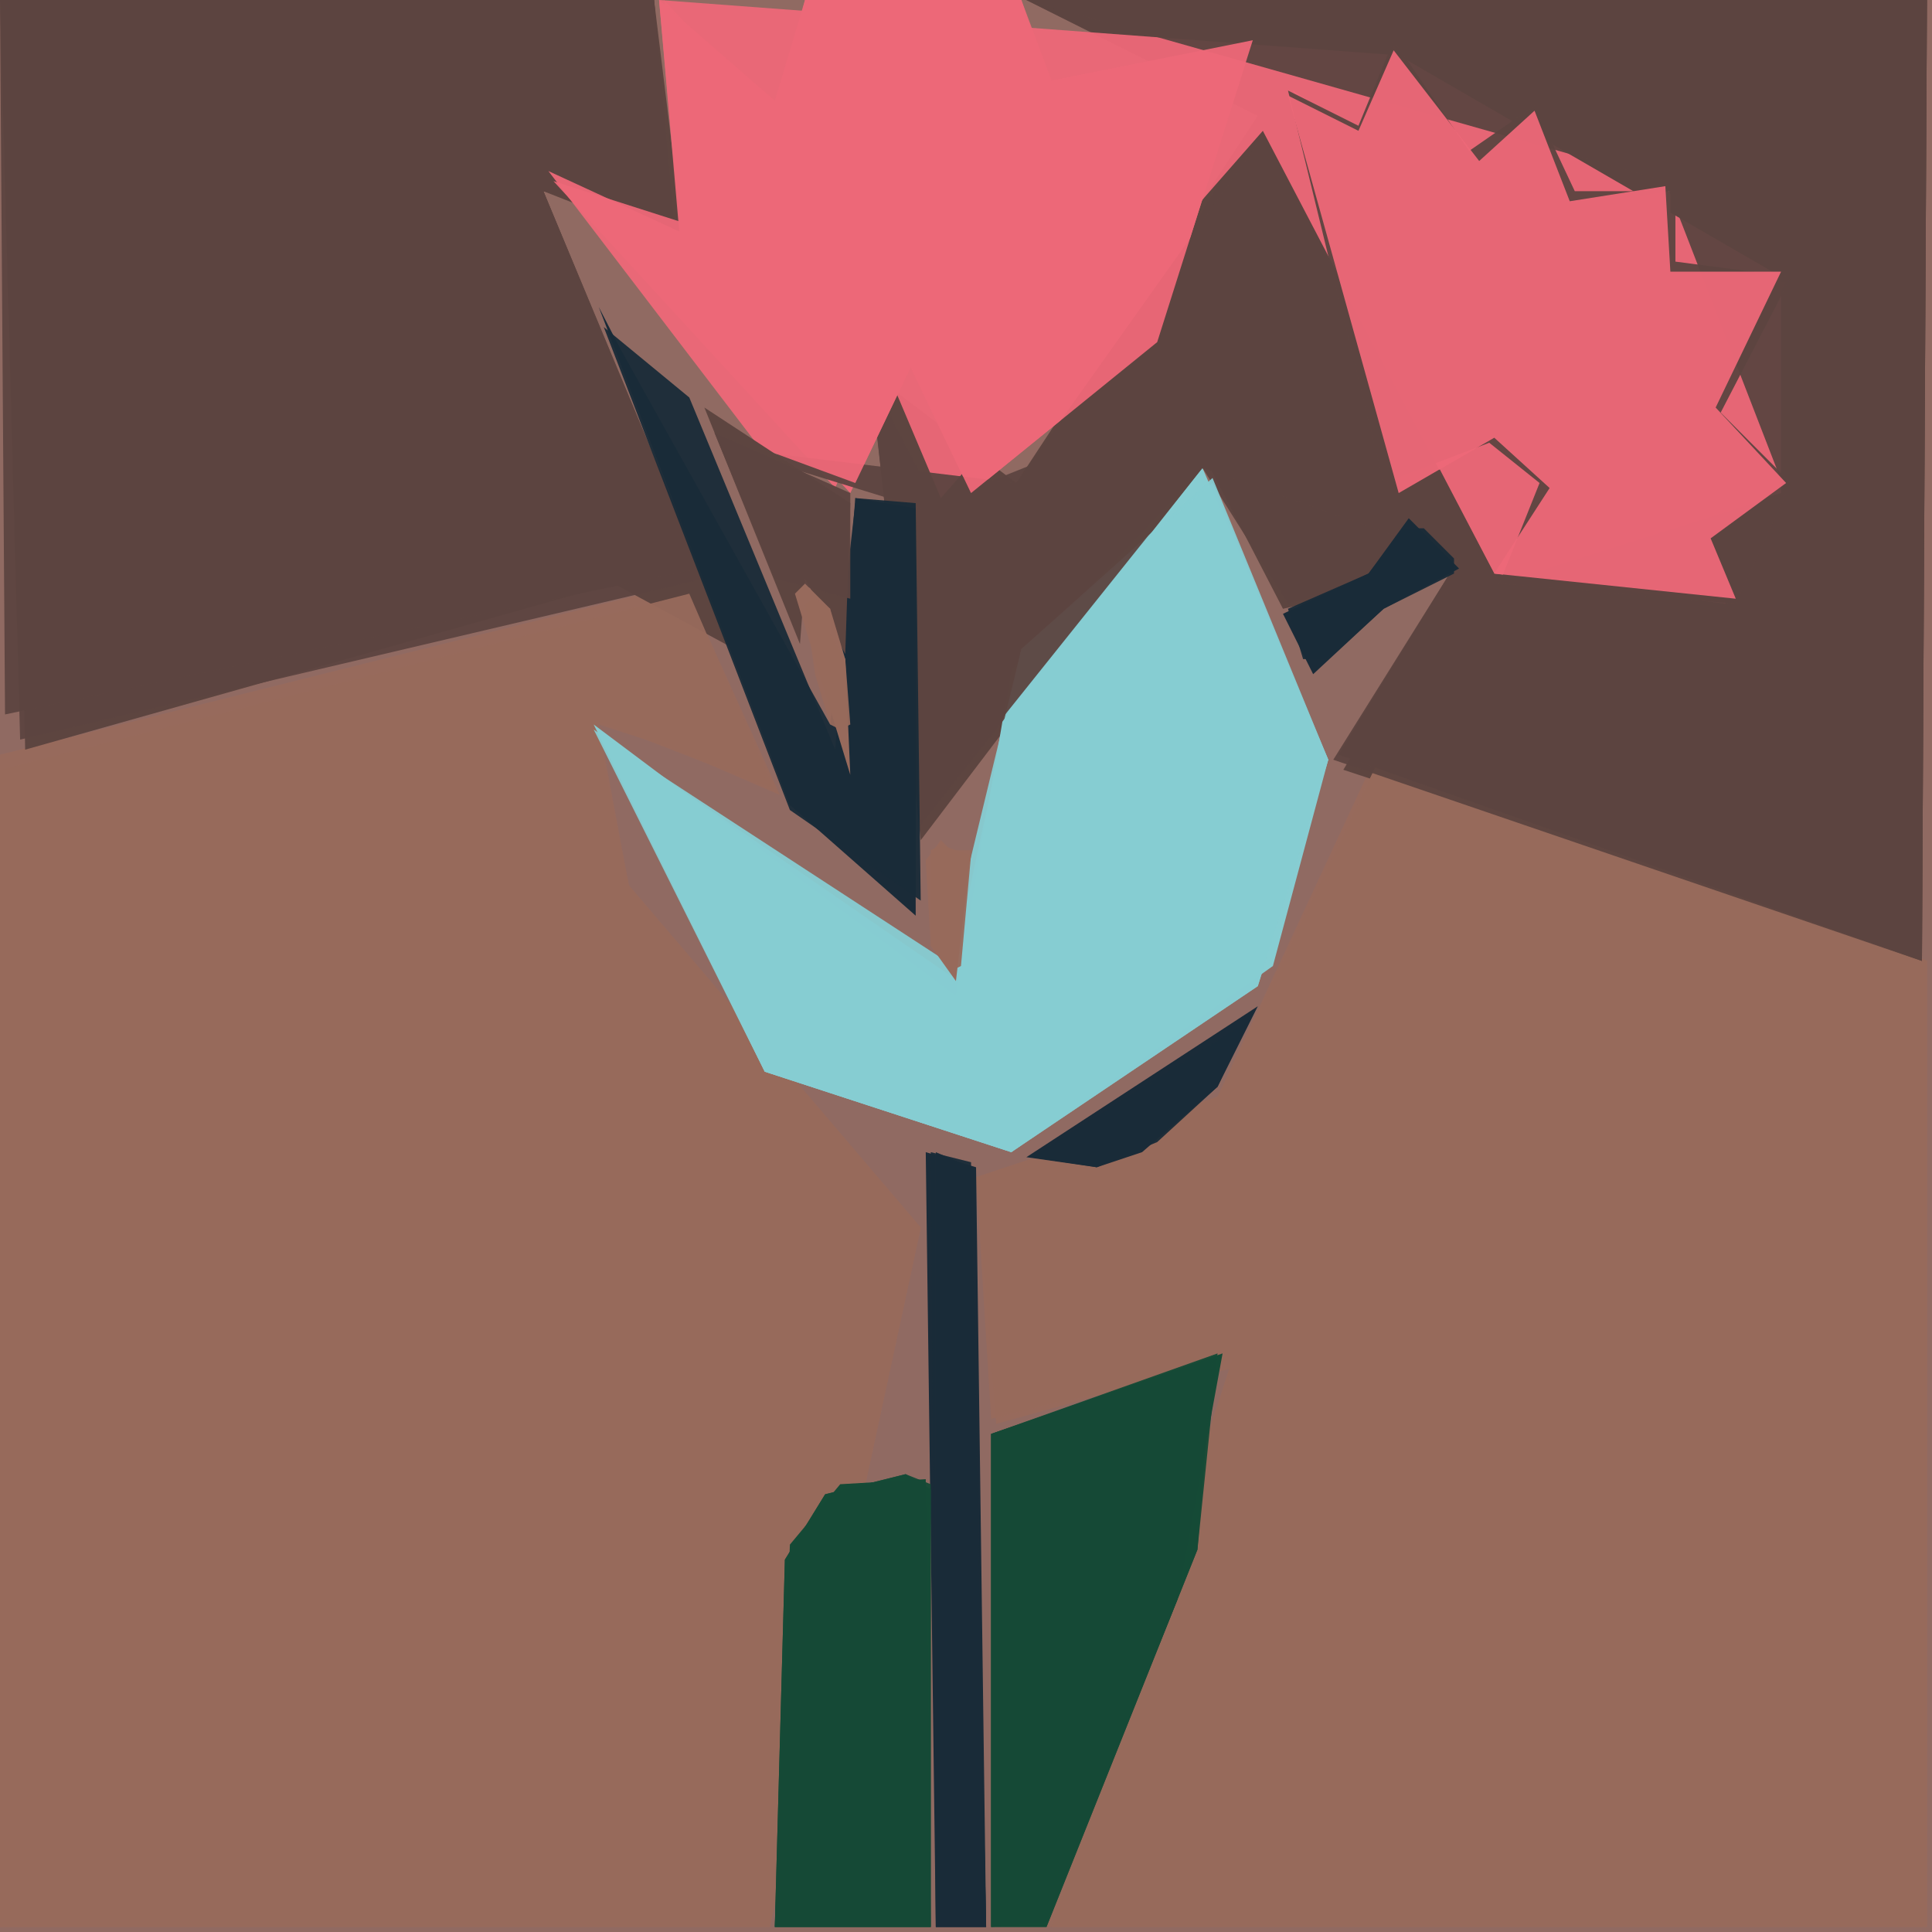 <svg xmlns="http://www.w3.org/2000/svg" width="768" height="768" viewBox="0 0 384 384">
<rect width="384" height="384" fill="#906a62"/>
<polygon points="136.0,116.0 0.0,150.0 0.0,383.0 153.0,383.0 183.0,244.0 125.0,176.0 118.0,142.0 155.0,158.0" fill="#976a5c" />
<polygon points="275.0,147.0 242.0,218.0 194.0,234.0 198.0,283.0 245.0,270.0 208.0,383.0 383.0,383.0 383.0,191.0" fill="#976a5c" />
<polygon points="137.0,118.0 0.0,153.0 0.0,383.0 153.0,383.0 183.0,244.0 125.0,176.0 118.0,143.0 154.0,157.0" fill="#976a5c" opacity="0.95" />
<polygon points="204.0,0.0 250.0,23.0 202.0,96.0 173.0,74.0 183.0,167.0 240.0,92.0 255.0,121.0 291.0,113.0 267.0,153.0 382.0,191.0 383.0,0.0" fill="#5d4540" />
<polygon points="2.0,0.0 5.0,149.0 122.0,116.0 146.0,129.0 108.0,38.0 136.0,49.0 130.0,0.0" fill="#5d4540" />
<polygon points="276.0,147.0 242.0,218.0 194.0,234.0 197.0,282.0 245.0,270.0 209.0,383.0 383.0,383.0 383.0,191.0" fill="#976a5c" opacity="0.95" />
<polygon points="137.0,118.0 0.0,153.0 0.0,383.0 153.0,383.0 183.0,244.0 125.0,176.0 119.0,144.0 153.0,155.0" fill="#976a5c" opacity="0.95" />
<polygon points="239.0,93.0 201.0,133.0 190.0,198.0 118.0,144.0 152.0,213.0 201.0,229.0 253.0,192.0 264.0,151.0" fill="#87cdd2" />
<polygon points="276.0,147.0 242.0,218.0 194.0,234.0 198.0,281.0 245.0,272.0 209.0,383.0 383.0,383.0 383.0,191.0" fill="#976a5c" opacity="0.95" />
<polygon points="0.0,0.0 4.0,147.0 140.0,115.0 108.0,38.0 134.0,45.0 130.0,0.0" fill="#5d4540" opacity="0.95" />
<polygon points="204.0,0.0 250.0,23.0 211.0,90.0 186.0,100.0 173.0,75.0 183.0,164.0 239.0,93.0 256.0,120.0 290.0,111.0 265.0,151.0 382.0,191.0 383.0,0.0" fill="#5d4540" opacity="0.95" />
<polygon points="109.0,34.0 169.0,98.0 181.0,73.0 193.0,98.0 230.0,68.0 249.0,8.0 209.0,18.0 203.0,0.0 160.0,0.0 154.0,24.0 132.0,0.0 137.0,49.0" fill="#ed6878" />
<polygon points="0.0,0.0 1.0,142.0 139.0,113.0 108.0,38.0 134.0,44.0 130.0,0.0" fill="#5d4540" opacity="0.95" />
<polygon points="241.0,95.0 203.0,129.0 189.0,194.0 118.0,145.0 152.0,213.0 201.0,229.0 250.0,196.0 264.0,151.0" fill="#87cdd2" opacity="0.95" />
<polygon points="243.0,269.0 197.0,285.0 197.0,383.0 208.0,382.0 234.0,318.0" fill="#154a36" />
<polygon points="257.0,17.0 270.0,26.0 277.0,8.0 294.0,35.0 306.0,21.0 314.0,40.0 333.0,38.0 332.0,57.0 356.0,55.0 341.0,83.0 356.0,96.0 340.0,108.0 344.0,121.0 298.0,116.0 307.0,97.0 297.0,88.0 275.0,96.0" fill="#5d4540" />
<polygon points="110.0,36.0 166.0,97.0 176.0,73.0 187.0,99.0 251.0,26.0 297.0,114.0 354.0,98.0 354.0,55.0 278.0,11.0 131.0,0.0 135.0,44.0" fill="#ed6878" opacity="0.95" />
<polygon points="184.0,294.0 167.0,295.0 157.0,307.0 154.0,383.0 185.0,383.0" fill="#154a36" />
<polygon points="257.0,18.0 278.0,98.0 297.0,87.0 308.0,97.0 297.0,114.0 343.0,120.0 339.0,108.0 355.0,96.0 340.0,83.0 355.0,56.0 332.0,58.0 332.0,38.0 313.0,41.0 305.0,22.0 294.0,36.0 277.0,9.0 271.0,27.0" fill="#ed6878" />
<polygon points="241.0,96.0 203.0,129.0 188.0,191.0 119.0,146.0 152.0,213.0 201.0,229.0 250.0,196.0 264.0,151.0" fill="#87cdd2" opacity="0.95" />
<polygon points="204.0,0.0 331.0,36.0 355.0,98.0 298.0,116.0 251.0,27.0 202.0,96.0 144.0,89.0 183.0,101.0 183.0,163.0 239.0,93.0 290.0,111.0 266.0,150.0 382.0,191.0 383.0,0.0" fill="#5d4540" opacity="0.95" />
<polygon points="109.0,34.0 151.0,89.0 170.0,96.0 181.0,73.0 193.0,98.0 230.0,68.0 249.0,8.0 209.0,16.0 203.0,0.0 160.0,0.0 154.0,20.0 131.0,0.0 135.0,46.0" fill="#ed6878" opacity="0.95" />
<polygon points="119.0,61.0 157.0,160.0 182.0,182.0 182.0,101.0 170.0,99.0 170.0,160.0" fill="#1a2b38" />
<polygon points="184.0,229.0 186.0,383.0 196.0,383.0 194.0,232.0" fill="#1a2b38" />
<polygon points="242.0,269.0 197.0,285.0 197.0,383.0 208.0,383.0 238.0,308.0" fill="#154a36" opacity="0.95" />
<polygon points="256.0,18.0 270.0,25.0 277.0,8.0 292.0,30.0 305.0,21.0 313.0,38.0 333.0,38.0 333.0,52.0 356.0,55.0 342.0,82.0 356.0,96.0 345.0,120.0 298.0,116.0 306.0,96.0 296.0,88.0 275.0,96.0" fill="#5d4540" opacity="0.95" />
<polygon points="256.0,19.0 278.0,98.0 297.0,87.0 308.0,97.0 297.0,114.0 345.0,119.0 340.0,107.0 355.0,96.0 341.0,81.0 354.0,54.0 332.0,54.0 331.0,37.0 312.0,40.0 305.0,22.0 294.0,32.0 277.0,10.0 270.0,26.0" fill="#ed6878" opacity="0.95" />
<polygon points="180.0,293.0 164.0,297.0 156.0,310.0 154.0,383.0 185.0,383.0 185.0,295.0" fill="#154a36" opacity="0.95" />
<polygon points="241.0,270.0 197.0,285.0 197.0,383.0 208.0,383.0 238.0,308.0" fill="#154a36" opacity="0.95" />
<polygon points="120.0,65.0 157.0,161.0 183.0,179.0 182.0,100.0 170.0,99.0 166.0,149.0 137.0,79.0" fill="#1a2b38" opacity="0.95" />
<polygon points="185.0,229.0 186.0,383.0 196.0,383.0 193.0,231.0" fill="#1a2b38" opacity="0.95" />
<polygon points="180.0,293.0 164.0,297.0 156.0,310.0 154.0,383.0 185.0,383.0 185.0,296.0" fill="#154a36" opacity="0.95" />
<polygon points="122.0,67.0 157.0,160.0 182.0,178.0 182.0,101.0 170.0,100.0 165.0,144.0" fill="#1a2b38" opacity="0.95" />
<polygon points="140.0,81.0 159.0,128.0 160.0,115.0 168.0,130.0 169.0,100.0" fill="#5d4540" />
<polygon points="250.0,200.0 204.0,230.0 218.0,232.0 227.0,229.0 242.0,216.0" fill="#1a2b38" />
<polygon points="186.0,229.0 186.0,383.0 196.0,383.0 193.0,232.0" fill="#1a2b38" opacity="0.95" />
<polygon points="280.0,103.0 272.0,114.0 255.0,122.0 261.0,134.0 275.0,121.0 290.0,113.0" fill="#1a2b38" />
<polygon points="142.0,86.0 154.0,115.0 169.0,119.0 169.0,98.0" fill="#5d4540" opacity="0.95" />
<polygon points="248.0,203.0 205.0,230.0 218.0,232.0 230.0,227.0 242.0,216.0" fill="#1a2b38" opacity="0.95" />
<polygon points="187.0,167.0 184.0,171.0 185.0,188.0 190.0,195.0 193.0,169.0 189.0,169.0" fill="#976a5c" />
<polygon points="160.0,116.0 158.0,118.0 169.0,154.0 168.0,131.0 165.0,121.0" fill="#976a5c" />
<polygon points="289.0,111.0 283.0,105.0 279.0,105.0 272.0,114.0 256.0,121.0 259.0,131.0 264.0,131.0 275.0,121.0 289.0,114.0" fill="#1a2b38" opacity="0.95" />
<polygon points="187.0,168.0 185.0,169.0 185.0,188.0 189.0,193.0 191.0,192.0 193.0,170.0" fill="#976a5c" opacity="0.95" />
<polygon points="162.0,119.0 160.0,120.0 162.0,134.0 165.0,144.0 167.0,145.0 169.0,144.0 168.0,131.0 165.0,126.0 165.0,121.0" fill="#976a5c" opacity="0.95" />
</svg>